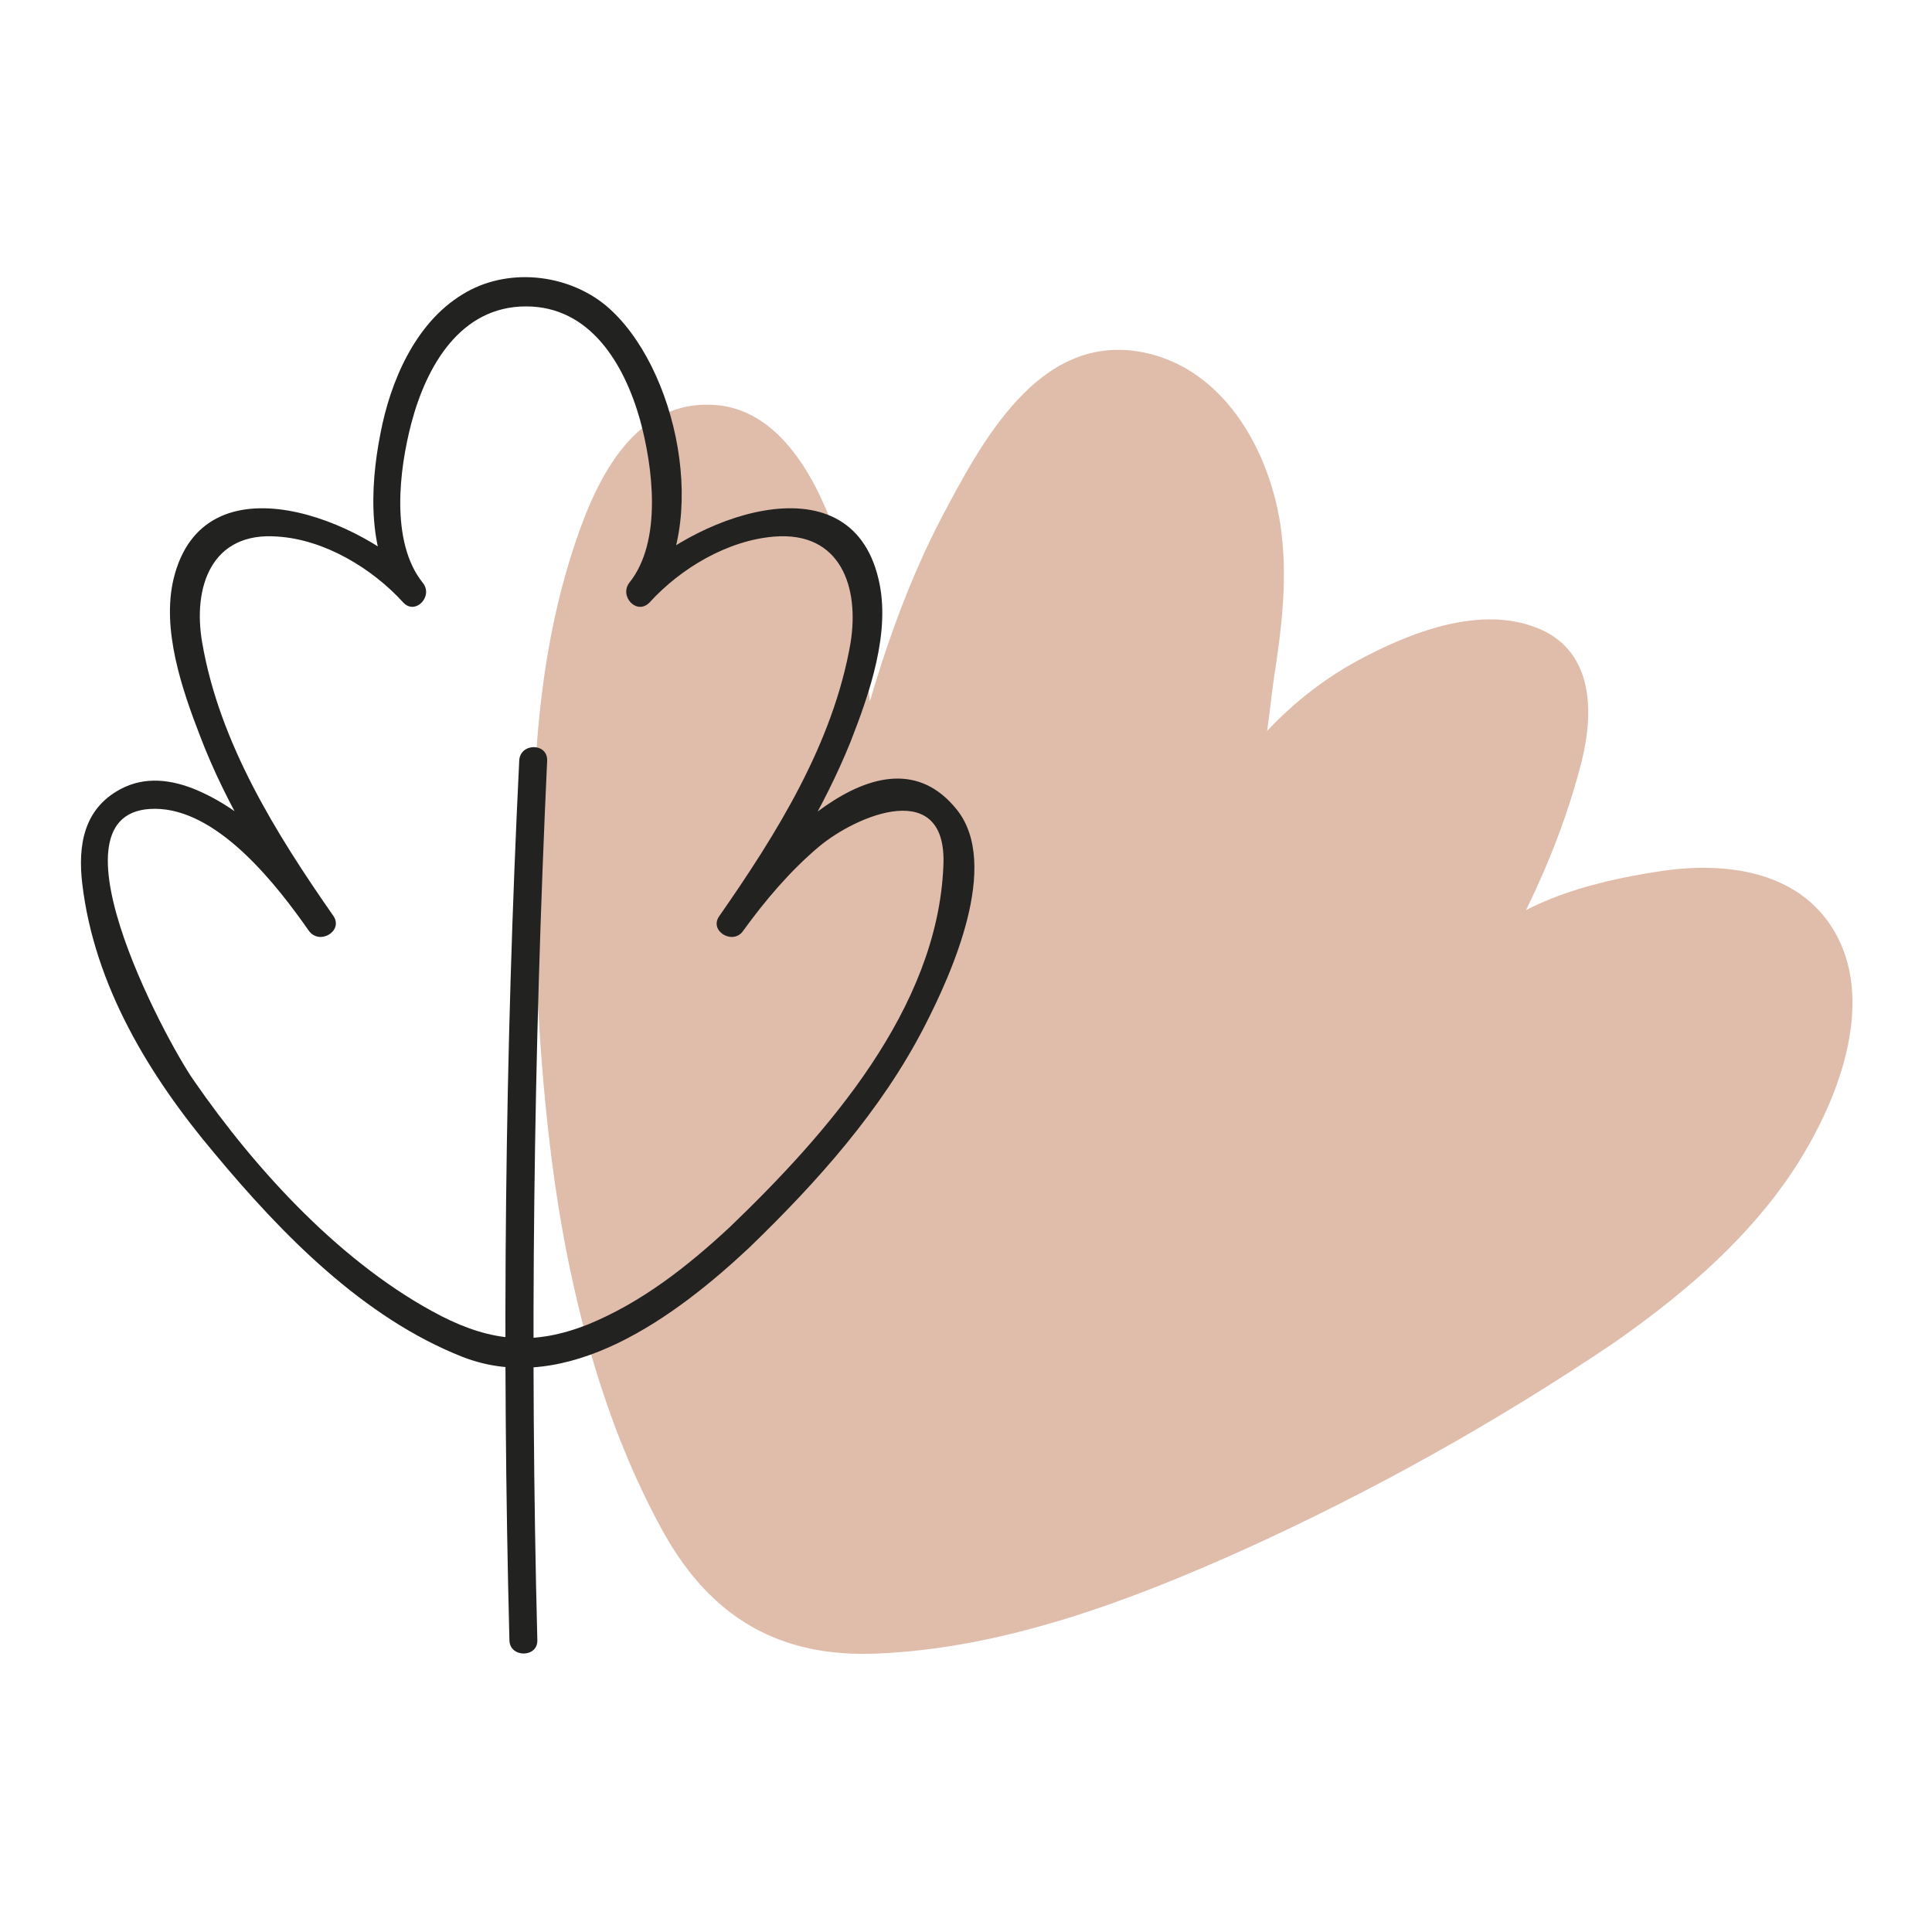 <svg version="1.2" xmlns="http://www.w3.org/2000/svg" viewBox="0 0 256 256" width="256" height="256">
	<title>새 프로젝트</title>
	<style>
		.s0 { fill: #e0bcab } 
		.s1 { fill: #222221 } 
	</style>
	<g id="&lt;Group&gt;">
		<path id="&lt;Path&gt;" class="s0" d="m213 176.2c-2.8 1.9-5.7 3.7-8.6 5.5c-24.7 15-53.4 30.9-82.4 35c-11.3 1.6-22.9 0.5-29.6-9.8c-12.7-19.6-17.8-47.2-19-70.2c-1.2-23.6-2.6-48.5 7.1-70.7c1.5-3.3 3.3-6.6 6.4-8.4c23.3-13.2 28.9 39.6 26.2 50.7c4.8-19.7 9.3-34.6 20.9-51.3c2.5-3.5 5.6-6.6 9.6-8c5.6-1.9 12 0 16.1 4.2c10.3 10.3 9.4 24.4 7.1 36.9c-0.7 4.4-1 11.7-3.3 15.6c6.3-10.4 16.9-18.2 28.7-21c5.2-1.2 11.6-1.1 14.7 3.2c2.7 3.6 1.9 8.7 0.7 13.1c-2.6 9.5-6.6 18.7-11.7 27.2c4.1-6.8 21.9-11.3 29.4-11.4c16-0.2 21.4 11.4 16.5 25.8c-4.6 13.2-15.3 24.4-28.8 33.6z" />
		<g id="&lt;Group&gt;">
			<path id="&lt;Path&gt;" class="s0" d="m213.9 177.9c-15.4 10.4-32 19.7-49 27.4c-15.1 6.8-31.8 13.1-48.6 13.8c-12.9 0.6-22-4.7-28.3-15.9c-7-12.6-11.1-26.7-13.6-40.9c-2.5-14.5-3.3-29.2-3.7-43.9c-0.3-15.6 0.5-31.5 5.5-46.4c2.9-8.7 8-19.4 19-18.3c6.6 0.7 10.9 6.6 13.5 12.1c3.5 7.4 5.2 15.7 6.2 23.8c0.7 6.2 1.4 13.1 0 19.2q-1.8-0.5-3.6-1c3.3-13.4 7-26.8 13.4-39.1c5.3-10 12.8-24.4 26.3-22.1c11.6 2 17.9 14.2 18.9 24.9c0.6 5.9-0.1 11.9-1 17.7c-0.9 5.8-1 12.1-3.8 17.4q-1.6-0.9-3.2-1.9c4.7-7.6 11.4-13.9 19.4-17.9c6.4-3.3 15-6.4 22.1-3.7c7.6 2.8 7.9 10.8 6.2 17.7c-2.5 9.9-6.8 19.5-12 28.3q-1.7-0.9-3.3-1.9c5.1-7.5 16.8-10.4 25.3-11.7c8.1-1.3 17.8-0.5 22.9 7c5.6 8.3 2.3 19.6-2 27.7c-6 11.5-16 20.3-26.6 27.7c-1.9 1.3-3.8-1.9-1.8-3.3c9-6.3 17.5-13.7 23.3-23.1c4.3-7 8.7-17.1 4.9-25.2c-3.7-8.1-13.8-8.3-21.4-6.9c-6.9 1.3-17.1 3.5-21.3 9.7c-1.4 2-4.5 0.2-3.3-1.9c4.5-7.5 22.5-39.7 4.7-41.2c-13.5-1.2-27.2 10-33.9 20.6c-1.3 2.1-4.4 0.3-3.2-1.9c2.3-4.4 2.3-9.7 3-14.5c0.8-5 1.6-10 1.5-15.1c-0.2-10.7-6.4-26.4-19.7-24.9c-7.2 0.9-11.3 7.7-14.8 13.4q-4.1 6.7-7.2 13.9c-4.4 10.1-7.2 20.7-9.8 31.3c-0.6 2.4-4.1 1.4-3.6-1c1.4-6.3 0.5-13.6-0.4-20c-1.1-7.8-2.9-16.2-7-23.1c-3.2-5.3-8.2-9.1-14.5-6.3c-6.6 2.9-8.8 11.6-10.7 18c-2 6.8-3.1 13.8-3.7 20.9c-1.2 13.6-0.5 27.4 0.4 41c0.7 12.6 2.5 25.2 5.8 37.4c1.8 6.6 4 13.2 6.8 19.4c2.6 5.4 5.5 11.7 10.3 15.6c10.2 8 25.7 4.3 37.1 1.4c27.2-7.2 53.4-21.8 76.7-37.5c2-1.3 3.8 1.9 1.8 3.3z" />
		</g>
	</g>
	<g id="&lt;Group&gt;">
		<g id="&lt;Group&gt;">
			<path id="&lt;Path&gt;" class="s1" d="m96.7 162.6c12.9-12.4 27.5-28.9 28.3-47.8c0.6-11.9-11.5-6.8-16.5-2.6c-3.8 3.2-7.1 7.1-10 11.1c-1.3 2-4.6 0.1-3.2-1.9c7.6-10.9 15.1-22.9 17.4-36.2c1.2-7.4-1.3-14.8-10.1-14.1c-6.2 0.5-12.4 4.2-16.5 8.7c-1.7 1.8-4.1-0.8-2.7-2.6c4.4-5.5 3.1-15.4 1.4-21.6c-2.1-7.4-6.6-15-15.1-15c-8.7 0-13.2 7.9-15.2 15.5c-1.6 6.1-2.8 15.7 1.5 21.1c1.5 1.8-1 4.4-2.6 2.6c-4.1-4.5-10.4-8.3-16.6-8.7c-8.8-0.7-11.3 6.7-10 14.1c2.3 13.3 9.8 25.3 17.4 36.2c1.3 2-1.9 3.9-3.3 1.9c-4.2-6-11.6-15.5-19.6-16.1c-16.4-1.1 0.6 30.6 4.4 36c8.3 12 19.8 24.5 32.8 31.2c6.7 3.4 12.3 3.9 19.4 1.1c7.1-2.9 13.2-7.7 18.8-12.9c1.7-1.6 4.4 1 2.6 2.7c-9.6 9-24.1 19.9-38 14.5c-13.2-5.2-24-16.3-32.9-27c-8.6-10.2-15.9-22.2-17.5-35.7c-0.6-5.1 0.2-9.9 5-12.5c3.3-1.8 6.9-1.3 10.2 0.1c7.5 3.2 13.5 10.2 18.1 16.7q-1.7 1-3.3 1.9c-5.6-8.1-10.9-16.6-14.4-25.8c-2.4-6.2-5.1-14.1-3.5-20.8c4-16.5 25.4-7.8 33 0.5q-1.3 1.3-2.6 2.6c-4.8-6-4.4-15.2-3-22.3c1.3-6.9 4.6-14.7 10.9-18.5c5.8-3.6 13.8-2.8 19 1.5c9.5 8 13.9 29.1 5.8 39.3q-1.3-1.3-2.7-2.6c7.6-8.3 29.1-17 33-0.5c1.7 7-1.2 15.2-3.7 21.6c-3.6 8.9-8.7 17.1-14.2 25q-1.6-0.9-3.2-1.9c5.5-7.8 21.6-26.5 31.5-14.1c5.8 7.3-0.7 21.7-4.3 28.7c-5.7 11.1-14.2 20.6-23.2 29.3c-1.7 1.6-4.4-1-2.6-2.7z" />
		</g>
		<g id="&lt;Group&gt;">
			<path id="&lt;Path&gt;" class="s1" d="m72.5 100.8c-1.8 38.8-2.3 77.6-1.3 116.5c0.1 2.4-3.7 2.4-3.7 0c-1-38.9-0.6-77.7 1.3-116.5c0.1-2.4 3.8-2.4 3.7 0z" />
		</g>
	</g>
</svg>